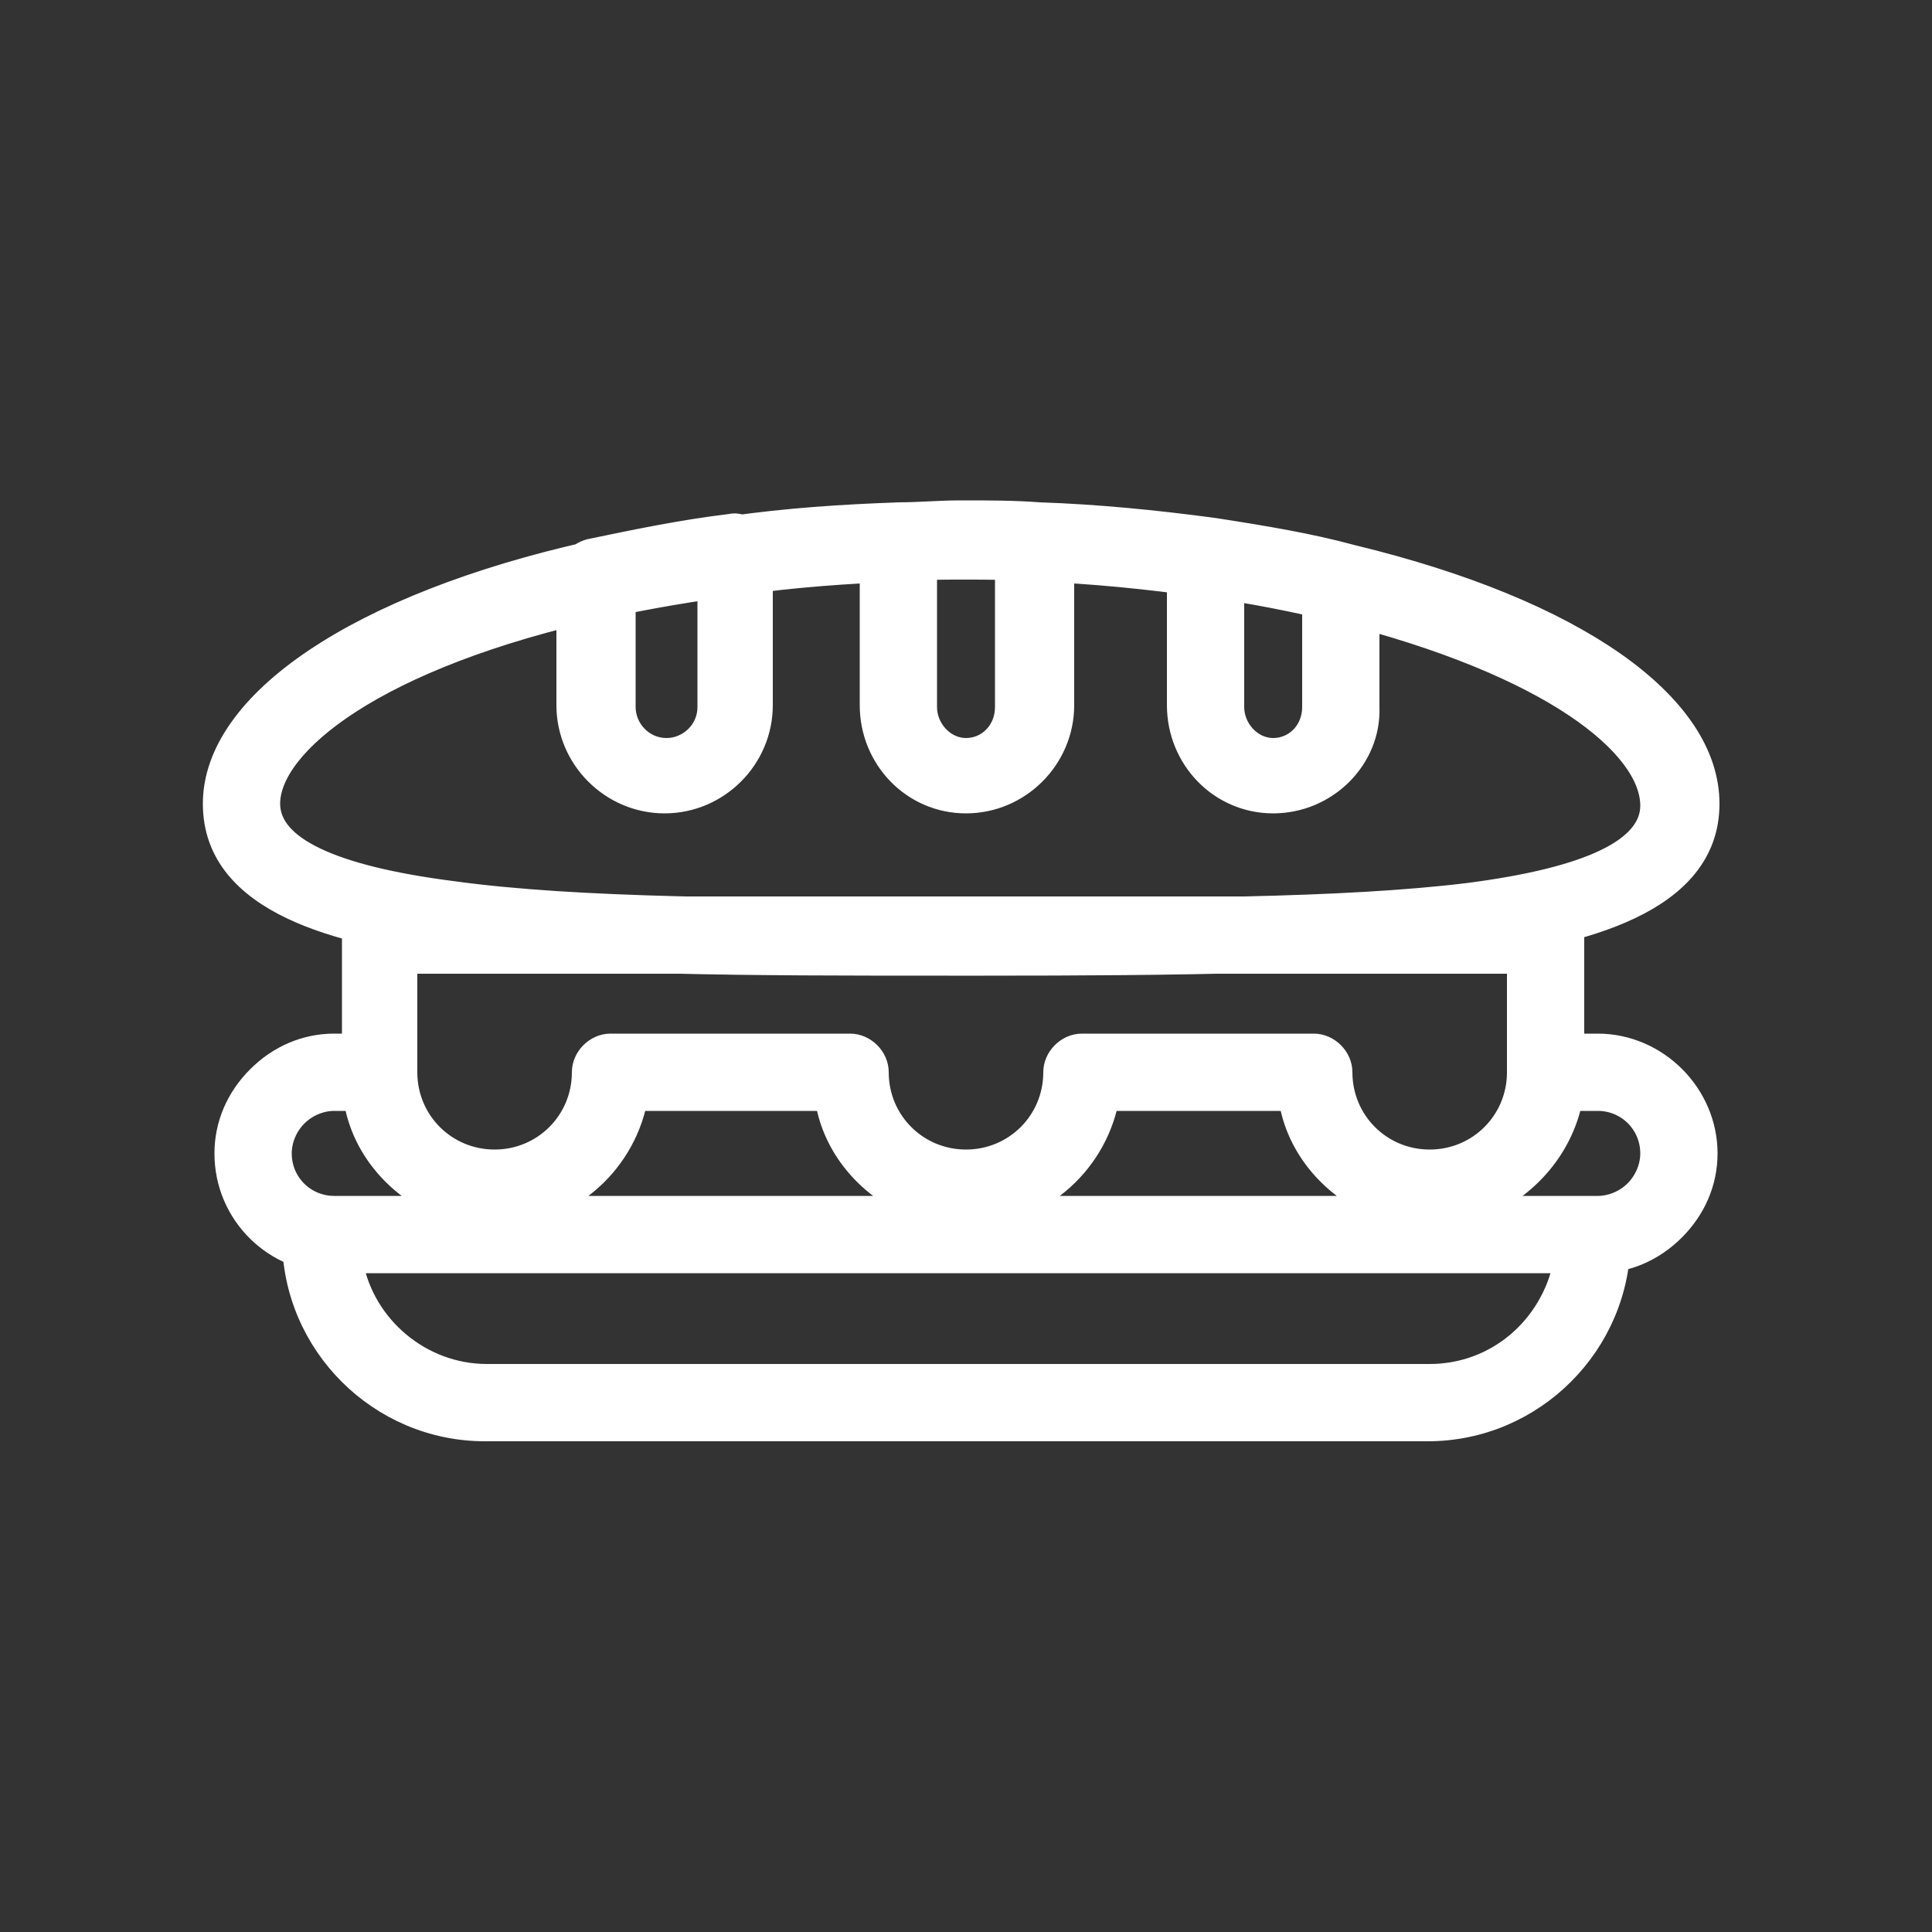 <svg fill="#ffffff" viewBox="0 0 100 100" version="1.1" xml:space="preserve" xmlns="http://www.w3.org/2000/svg" xmlns:xlink="http://www.w3.org/1999/xlink" stroke="#ffffff"><rect x="0" y="0" width="100" height="100" fill="#333333" stroke="none"/><g id="SVGRepo_bgCarrier" stroke-width="0"></g><g id="SVGRepo_tracerCarrier" stroke-linecap="round" stroke-linejoin="round"></g><g id="SVGRepo_iconCarrier"> <g id="_x31_"></g> <g id="_x32_"></g> <g id="_x33_"></g> <g id="_x34_"></g> <g id="_x35_"></g> <g id="_x36_"></g> <g id="_x37_"></g> <g id="_x38_"></g> <g id="_x39_"></g> <g id="_x31_0"> <path d="M50.9,50c-0.2,0-0.4,0-0.6,0h-1.2c-10.4,0-19.4,0-26.1-0.9c-5.2-0.7-12-2.2-12-7.5c0-5.3,7.5-10.4,19.6-13.1 c2.4-0.5,4.8-1,7.3-1.3c2.8-0.4,5.7-0.6,8.7-0.7c1.1,0,2.1-0.1,3.2-0.1c1.4,0,2.7,0,4,0.1c3,0.1,6,0.4,9,0.8c2.6,0.4,5,0.8,7.2,1.4 c11.6,2.8,18.5,7.7,18.5,12.9c0,5.3-6.9,6.8-12,7.5C69.8,49.9,61,50,50.9,50z M49.7,47h0.6c9.9,0,19.2,0,25.7-0.8 c6.2-0.8,9.4-2.3,9.4-4.5c0-3-5-7.2-16.2-10c-2.1-0.5-4.5-1-6.9-1.3c-2.9-0.4-5.8-0.7-8.7-0.8c-1.2-0.1-2.5-0.1-3.8-0.1 c-1,0-2.1,0-3.1,0.1c-2.8,0.1-5.6,0.3-8.4,0.7c-2.3,0.3-4.7,0.7-7,1.2C19.4,34.1,14,38.6,14,41.6c0,2.2,3.2,3.7,9.4,4.5 C29.9,47,39.2,47,49.1,47H49.7z M73.9,74.1H25.1c-5.5,0-10-4.5-10-10v-0.1c0-0.8,0.7-1.5,1.5-1.5h65.8c0.8,0,1.5,0.7,1.5,1.5v0.1 C83.9,69.6,79.4,74.1,73.9,74.1z M18.3,65.4c0.6,3.2,3.5,5.7,6.9,5.7h48.8c3.4,0,6.2-2.4,6.9-5.7H18.3z M82.7,65.4H17.3 c-3.1,0-5.7-2.5-5.7-5.7c0-1.5,0.6-2.9,1.7-4c1.1-1.1,2.5-1.7,4-1.7h2.3c0.8,0,1.5,0.7,1.5,1.5c0,2.5,2,4.5,4.5,4.5s4.5-2,4.5-4.5 c0-0.8,0.7-1.5,1.5-1.5H44c0.8,0,1.5,0.7,1.5,1.5c0,2.5,2,4.5,4.5,4.5s4.5-2,4.5-4.5c0-0.8,0.7-1.5,1.5-1.5h12 c0.8,0,1.5,0.7,1.5,1.5c0,2.5,2,4.5,4.5,4.5s4.5-2,4.5-4.5c0-0.8,0.7-1.5,1.5-1.5h2.7c3.1,0,5.7,2.6,5.7,5.7c0,1.5-0.6,2.9-1.7,4 C85.6,64.8,84.2,65.4,82.7,65.4z M77,62.4h5.7c0.7,0,1.4-0.3,1.9-0.8c0.5-0.5,0.8-1.2,0.8-1.9c0-1.5-1.2-2.7-2.7-2.7h-1.3 C80.9,59.4,79.2,61.4,77,62.4z M53,62.4h18c-2.2-1-3.9-3-4.3-5.4h-9.3C56.9,59.4,55.2,61.4,53,62.4z M28.6,62.4H47 c-2.2-1-3.9-3-4.3-5.4H33C32.5,59.4,30.8,61.4,28.6,62.4z M17.3,57c-0.7,0-1.4,0.3-1.9,0.8c-0.5,0.5-0.8,1.2-0.8,1.9 c0,1.5,1.2,2.7,2.7,2.7h5.3c-2.2-1-3.9-3-4.3-5.4H17.3z M74,63c-3.6,0-6.7-2.6-7.3-6h-9.3c-0.7,3.4-3.7,6-7.3,6s-6.7-2.6-7.3-6H33 c-0.7,3.4-3.7,6-7.3,6c-4.1,0-7.5-3.4-7.5-7.5v-7.1c0-0.8,0.7-1.5,1.5-1.5H80c0.8,0,1.5,0.7,1.5,1.5v7.1C81.5,59.6,78.1,63,74,63z M56,54h12c0.8,0,1.5,0.7,1.5,1.5c0,2.5,2,4.5,4.5,4.5s4.5-2,4.5-4.5v-5.6H21.1v5.6c0,2.5,2,4.5,4.5,4.5s4.5-2,4.5-4.5 c0-0.8,0.7-1.5,1.5-1.5H44c0.8,0,1.5,0.7,1.5,1.5c0,2.5,2,4.5,4.5,4.5s4.5-2,4.5-4.5C54.5,54.7,55.2,54,56,54z M34.4,41.6 c-2.8,0-5.1-2.3-5.1-5.1v-6.6c0-0.7,0.5-1.3,1.2-1.5c2.4-0.5,4.8-1,7.3-1.3c0.4-0.1,0.9,0.1,1.2,0.4c0.3,0.3,0.5,0.7,0.5,1.1v7.9 C39.5,39.3,37.2,41.6,34.4,41.6z M32.4,31.2v5.4c0,1.1,0.9,2.1,2.1,2.1c1.1,0,2.1-0.9,2.1-2.1v-6.1C35.1,30.6,33.7,30.9,32.4,31.2z M50,41.6c-2.8,0-5-2.3-5-5.1V28c0-0.8,0.6-1.5,1.5-1.5c1.1,0,2.1-0.1,3.2-0.1c1.4,0,2.7,0,4,0.1c0.8,0,1.4,0.7,1.4,1.5v8.5 C55.1,39.3,52.8,41.6,50,41.6z M48,29.5v7.1c0,1.1,0.9,2.1,2,2.1s2-0.9,2-2.1v-7.1C50.8,29.4,49.4,29.4,48,29.5z M65.9,41.6 c-2.8,0-5-2.3-5-5.1v-7.7c0-0.4,0.2-0.8,0.5-1.1c0.3-0.3,0.8-0.4,1.2-0.4c2.6,0.4,5,0.8,7.2,1.4c0.7,0.2,1.1,0.8,1.1,1.5v6.4 C71,39.3,68.7,41.6,65.9,41.6z M63.9,30.6v6c0,1.1,0.9,2.1,2,2.1s2-0.9,2-2.1v-5.2C66.7,31.1,65.3,30.8,63.9,30.6z"></path> </g> <g id="_x31_1"></g> <g id="_x31_2"></g> <g id="_x31_3"></g> <g id="_x31_4"></g> <g id="_x31_5"></g> <g id="_x31_6"></g> <g id="_x31_7"></g> <g id="_x31_8"></g> <g id="_x31_9"></g> <g id="_x32_0"></g> <g id="_x32_1"></g> <g id="_x32_2"></g> <g id="_x32_3"></g> <g id="_x32_4"></g> </g></svg>